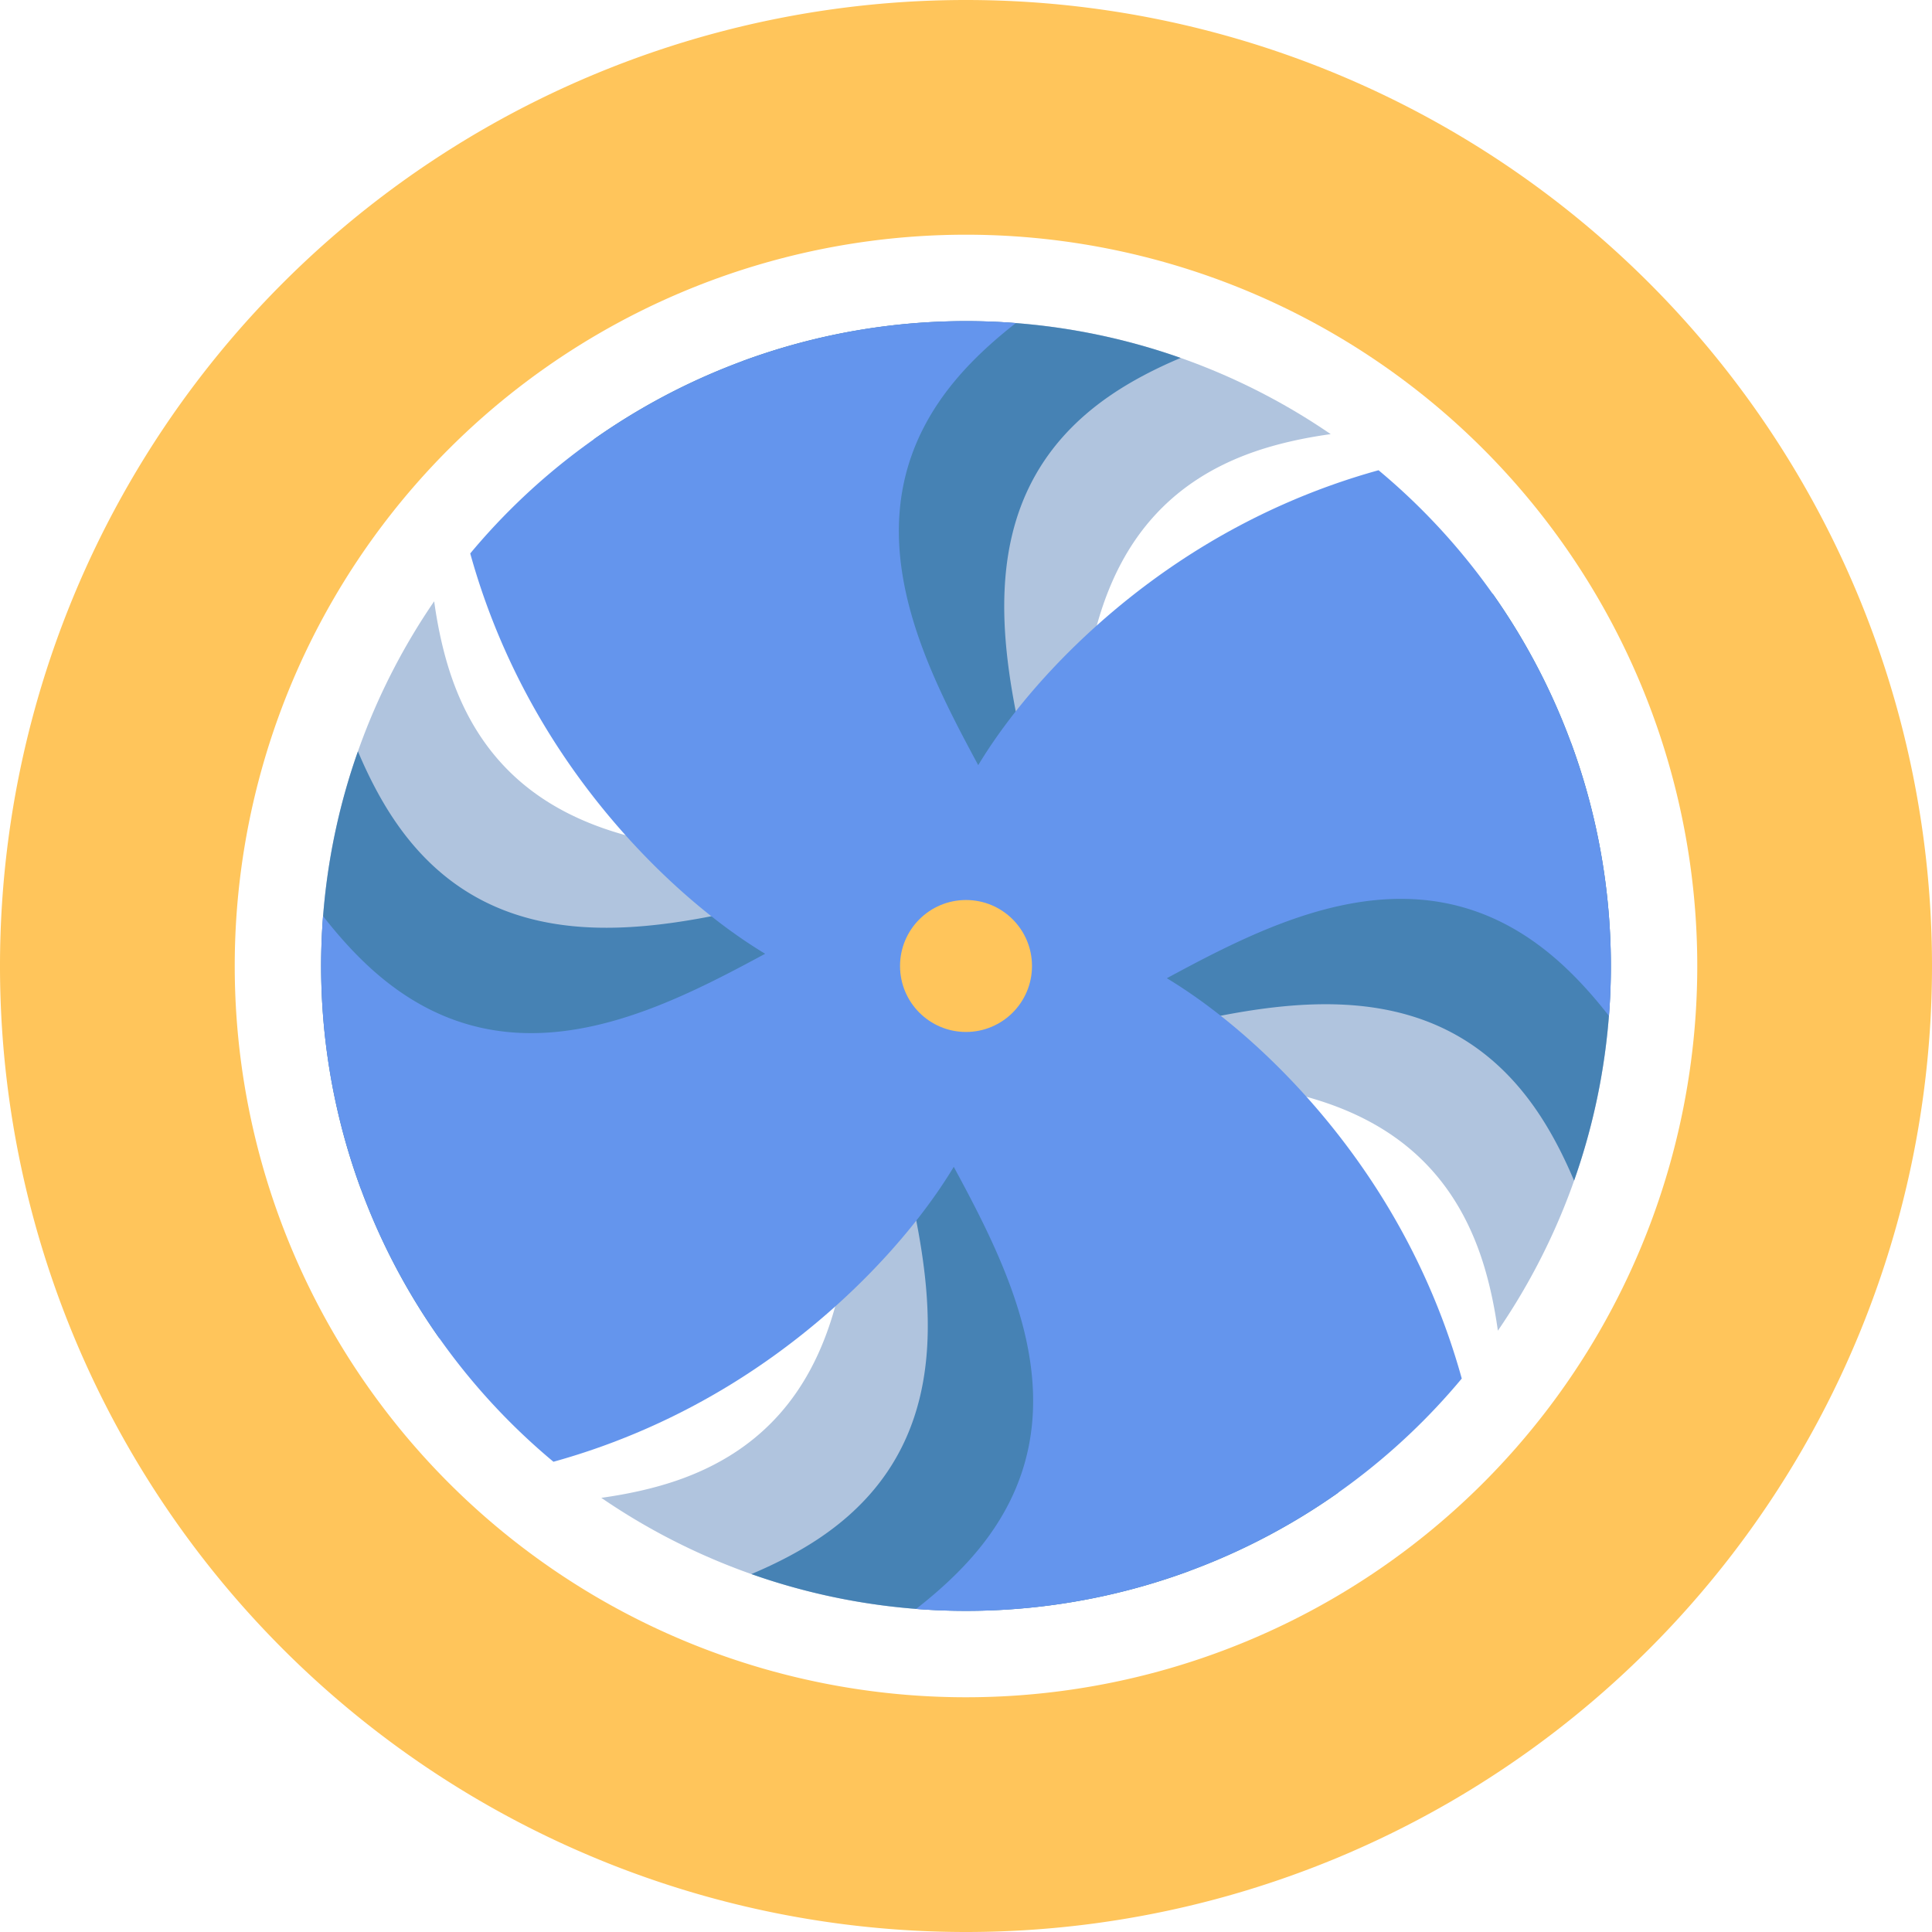 <?xml version="1.0" encoding="UTF-8" standalone="no"?>
<!-- Created with Inkscape (http://www.inkscape.org/) -->

<svg
   width="63.251mm"
   height="63.251mm"
   viewBox="0 0 63.251 63.251"
   version="1.1"
   id="svg5"
   xmlns:inkscape="http://www.inkscape.org/namespaces/inkscape"
   xmlns:sodipodi="http://sodipodi.sourceforge.net/DTD/sodipodi-0.dtd"
   xmlns="http://www.w3.org/2000/svg"
   xmlns:svg="http://www.w3.org/2000/svg">
  <sodipodi:namedview
     id="namedview7"
     pagecolor="#ffffff"
     bordercolor="#666666"
     borderopacity="1.0"
     inkscape:showpageshadow="2"
     inkscape:pageopacity="0.0"
     inkscape:pagecheckerboard="0"
     inkscape:deskcolor="#d1d1d1"
     inkscape:document-units="mm"
     showgrid="false" />
  <defs
     id="defs2" />
  <g
     inkscape:label="Layer 1"
     inkscape:groupmode="layer"
     id="layer1"
     transform="translate(-49.731,-30.779)">
    <g
       id="g2278">
      <g
         id="g871">
        <path
           id="path752"
           style="fill:#b0c4de;stroke:none;stroke-width:0.265px;stroke-linecap:butt;stroke-linejoin:miter;stroke-opacity:1"
           d="m 77.839,63.802 c 0.002,0.979 -0.056,2.051 -0.094,3.3 -0.128,4.109 -0.04,10.118 -5.815,12.133 -0.749,0.261 -1.599,0.454 -2.513,0.581 a 21.127,21.127 0 0 0 19.243,2.4 c 0.562,-2.169 0.772,-4.322 0.709,-6.375 -0.144,-4.699 -1.715,-8.871 -3.288,-11.023 -1.573,-2.152 -3.148,-2.283 -6.56,-1.462 -0.521,0.125 -1.089,0.276 -1.682,0.446 z"
           inkscape:transform-center-x="1.9587351"
           inkscape:transform-center-y="10.799" />
        <path
           id="path817"
           style="fill:#b0c4de;stroke:none;stroke-width:0.265px;stroke-linecap:butt;stroke-linejoin:miter;stroke-opacity:1"
           d="m 84.874,61.006 c -0.002,-0.979 0.056,-2.051 0.094,-3.3 0.128,-4.109 0.04,-10.118 5.815,-12.133 0.749,-0.261 1.599,-0.454 2.513,-0.581 A 21.127,21.127 0 0 0 74.054,42.592 c -0.562,2.169 -0.772,4.322 -0.709,6.375 0.144,4.699 1.715,8.871 3.288,11.023 1.573,2.152 3.148,2.283 6.56,1.462 0.521,-0.125 1.089,-0.276 1.682,-0.446 z"
           inkscape:transform-center-x="-1.9587347"
           inkscape:transform-center-y="-10.799" />
        <path
           id="path819"
           style="fill:#b0c4de;stroke:none;stroke-width:0.265px;stroke-linecap:butt;stroke-linejoin:miter;stroke-opacity:1"
           d="m 82.755,65.922 c 0.979,-0.002 2.051,0.056 3.3,0.094 4.109,0.128 10.118,0.04 12.133,5.815 0.261,0.749 0.454,1.599 0.581,2.513 a 21.127,21.127 0 0 0 2.4,-19.243 c -2.169,-0.562 -4.322,-0.772 -6.375,-0.709 -4.699,0.144 -8.871,1.715 -11.023,3.288 -2.152,1.573 -2.283,3.148 -1.462,6.56 0.125,0.521 0.276,1.089 0.446,1.682 z"
           inkscape:transform-center-x="-10.798998"
           inkscape:transform-center-y="1.958735" />
        <path
           id="path821"
           style="fill:#b0c4de;stroke:none;stroke-width:0.265px;stroke-linecap:butt;stroke-linejoin:miter;stroke-opacity:1"
           d="m 79.959,58.887 c -0.979,0.002 -2.051,-0.056 -3.3,-0.094 -4.109,-0.128 -10.118,-0.04 -12.133,-5.815 -0.261,-0.749 -0.454,-1.599 -0.581,-2.513 a 21.127,21.127 0 0 0 -2.4,19.243 c 2.169,0.562 4.322,0.772 6.375,0.709 4.699,-0.144 8.871,-1.715 11.023,-3.288 2.152,-1.573 2.283,-3.148 1.462,-6.56 -0.125,-0.521 -0.276,-1.089 -0.446,-1.682 z"
           inkscape:transform-center-x="10.799"
           inkscape:transform-center-y="-1.958735" />
      </g>
      <g
         id="g865">
        <path
           id="path823"
           style="fill:#4682b4;stroke:none;stroke-width:0.265px;stroke-linecap:butt;stroke-linejoin:miter;stroke-opacity:1"
           d="m 79.096,59.368 c -0.945,0.255 -1.995,0.477 -3.212,0.763 -4.002,0.94 -9.783,2.58 -13.224,-2.477 -0.447,-0.656 -0.853,-1.427 -1.211,-2.277 a 21.127,21.127 0 0 0 2.662,19.209 c 2.24,-0.019 4.375,-0.373 6.342,-0.965 4.502,-1.355 8.125,-3.953 9.797,-6.029 1.671,-2.077 1.39,-3.632 -0.286,-6.715 -0.256,-0.471 -0.548,-0.98 -0.866,-1.509 z"
           inkscape:transform-center-x="10.549792"
           inkscape:transform-center-y="2.5776026" />
        <path
           id="path825"
           style="fill:#4682b4;stroke:none;stroke-width:0.265px;stroke-linecap:butt;stroke-linejoin:miter;stroke-opacity:1"
           d="m 83.617,65.441 c 0.945,-0.255 1.995,-0.477 3.212,-0.763 4.002,-0.94 9.783,-2.58 13.224,2.477 0.447,0.656 0.853,1.427 1.211,2.277 A 21.127,21.127 0 0 0 98.604,50.223 c -2.24,0.019 -4.375,0.373 -6.342,0.965 -4.502,1.355 -8.125,3.953 -9.797,6.029 -1.671,2.077 -1.39,3.632 0.286,6.715 0.256,0.471 0.548,0.98 0.866,1.509 z"
           inkscape:transform-center-x="-10.549791"
           inkscape:transform-center-y="-2.5776029" />
        <path
           id="path827"
           style="fill:#4682b4;stroke:none;stroke-width:0.265px;stroke-linecap:butt;stroke-linejoin:miter;stroke-opacity:1"
           d="m 78.321,64.665 c 0.255,0.945 0.477,1.995 0.763,3.212 0.94,4.002 2.58,9.783 -2.477,13.224 -0.656,0.447 -1.427,0.853 -2.277,1.211 a 21.127,21.127 0 0 0 19.209,-2.662 c -0.019,-2.24 -0.373,-4.375 -0.965,-6.341 -1.355,-4.502 -3.953,-8.125 -6.029,-9.797 -2.077,-1.671 -3.632,-1.39 -6.715,0.286 -0.471,0.256 -0.98,0.548 -1.509,0.866 z"
           inkscape:transform-center-x="-2.5776017"
           inkscape:transform-center-y="10.54979" />
        <path
           id="path829"
           style="fill:#4682b4;stroke:none;stroke-width:0.265px;stroke-linecap:butt;stroke-linejoin:miter;stroke-opacity:1"
           d="m 84.393,60.144 c -0.255,-0.945 -0.477,-1.995 -0.763,-3.212 -0.94,-4.002 -2.58,-9.783 2.477,-13.224 0.656,-0.447 1.427,-0.853 2.277,-1.211 a 21.127,21.127 0 0 0 -19.209,2.662 c 0.019,2.24 0.373,4.375 0.965,6.342 1.355,4.502 3.953,8.125 6.029,9.797 2.077,1.671 3.632,1.39 6.715,-0.286 0.471,-0.256 0.98,-0.548 1.509,-0.866 z"
           inkscape:transform-center-x="2.5776025"
           inkscape:transform-center-y="-10.549792" />
      </g>
      <g
         id="g877"
         style="fill:#6495ed">
        <path
           id="path839"
           style="fill:#6495ed;stroke:none;stroke-width:0.265px;stroke-linecap:butt;stroke-linejoin:miter;stroke-opacity:1"
           d="m 78.387,60.057 c -0.846,0.491 -1.804,0.977 -2.905,1.569 -3.622,1.944 -8.782,5.024 -13.415,1.03 -0.601,-0.518 -1.193,-1.158 -1.76,-1.886 a 21.127,21.127 0 0 0 7.543,17.865 c 2.159,-0.598 4.129,-1.493 5.876,-2.574 3.998,-2.474 6.825,-5.921 7.902,-8.359 1.077,-2.438 0.403,-3.868 -2.014,-6.412 -0.369,-0.388 -0.783,-0.805 -1.227,-1.233 z"
           inkscape:transform-center-x="10.17188"
           inkscape:transform-center-y="6.9416096" />
        <path
           id="path841"
           style="fill:#6495ed;stroke:none;stroke-width:0.265px;stroke-linecap:butt;stroke-linejoin:miter;stroke-opacity:1"
           d="m 84.326,64.752 c 0.846,-0.491 1.804,-0.977 2.905,-1.569 3.622,-1.944 8.782,-5.024 13.415,-1.03 0.601,0.518 1.193,1.158 1.76,1.886 A 21.127,21.127 0 0 0 94.863,46.174 c -2.159,0.598 -4.129,1.493 -5.876,2.574 -3.998,2.474 -6.825,5.921 -7.902,8.359 -1.077,2.438 -0.403,3.868 2.014,6.412 0.369,0.388 0.783,0.805 1.227,1.233 z"
           inkscape:transform-center-x="-10.171877"
           inkscape:transform-center-y="-6.9416091" />
        <path
           id="path843"
           style="fill:#6495ed;stroke:none;stroke-width:0.265px;stroke-linecap:butt;stroke-linejoin:miter;stroke-opacity:1"
           d="m 79.009,65.374 c 0.491,0.846 0.977,1.804 1.569,2.905 1.944,3.622 5.024,8.782 1.03,13.415 -0.518,0.601 -1.158,1.193 -1.886,1.76 a 21.127,21.127 0 0 0 17.865,-7.543 c -0.598,-2.159 -1.493,-4.129 -2.574,-5.876 -2.474,-3.998 -5.921,-6.825 -8.359,-7.902 -2.438,-1.077 -3.868,-0.403 -6.412,2.014 -0.388,0.369 -0.805,0.783 -1.233,1.227 z"
           inkscape:transform-center-x="-6.9416075"
           inkscape:transform-center-y="10.171879" />
        <path
           id="path845"
           style="fill:#6495ed;stroke:none;stroke-width:0.265px;stroke-linecap:butt;stroke-linejoin:miter;stroke-opacity:1"
           d="m 83.704,59.435 c -0.491,-0.846 -0.977,-1.804 -1.569,-2.905 -1.944,-3.622 -5.024,-8.782 -1.03,-13.415 0.518,-0.601 1.158,-1.193 1.886,-1.76 a 21.127,21.127 0 0 0 -17.865,7.543 c 0.598,2.159 1.493,4.129 2.574,5.876 2.474,3.998 5.921,6.825 8.359,7.902 2.438,1.077 3.868,0.403 6.412,-2.014 0.388,-0.369 0.805,-0.783 1.233,-1.227 z"
           inkscape:transform-center-x="6.941609"
           inkscape:transform-center-y="-10.17188" />
      </g>
      <circle
         style="fill:#ffc55b;fill-opacity:1;stroke-width:0.338;stroke-linecap:round;paint-order:stroke fill markers;stop-color:#000000"
         id="circle509"
         cx="81.357"
         cy="62.404"
         r="2.16" />
      <path
         id="circle762"
         style="fill:#ffc55b;fill-opacity:1;stroke-width:2.139;stroke-linecap:round;paint-order:stroke fill markers;stop-color:#000000"
         d="M 81.357,30.779 A 31.625,31.625 0 0 0 49.731,62.404 31.625,31.625 0 0 0 81.357,94.03 31.625,31.625 0 0 0 112.982,62.404 31.625,31.625 0 0 0 81.357,30.779 Z m 0,7.684 A 23.941,23.941 0 0 1 105.297,62.404 23.941,23.941 0 0 1 81.357,86.345 23.941,23.941 0 0 1 57.416,62.404 23.941,23.941 0 0 1 81.357,38.463 Z" />
    </g>
  </g>
</svg>
